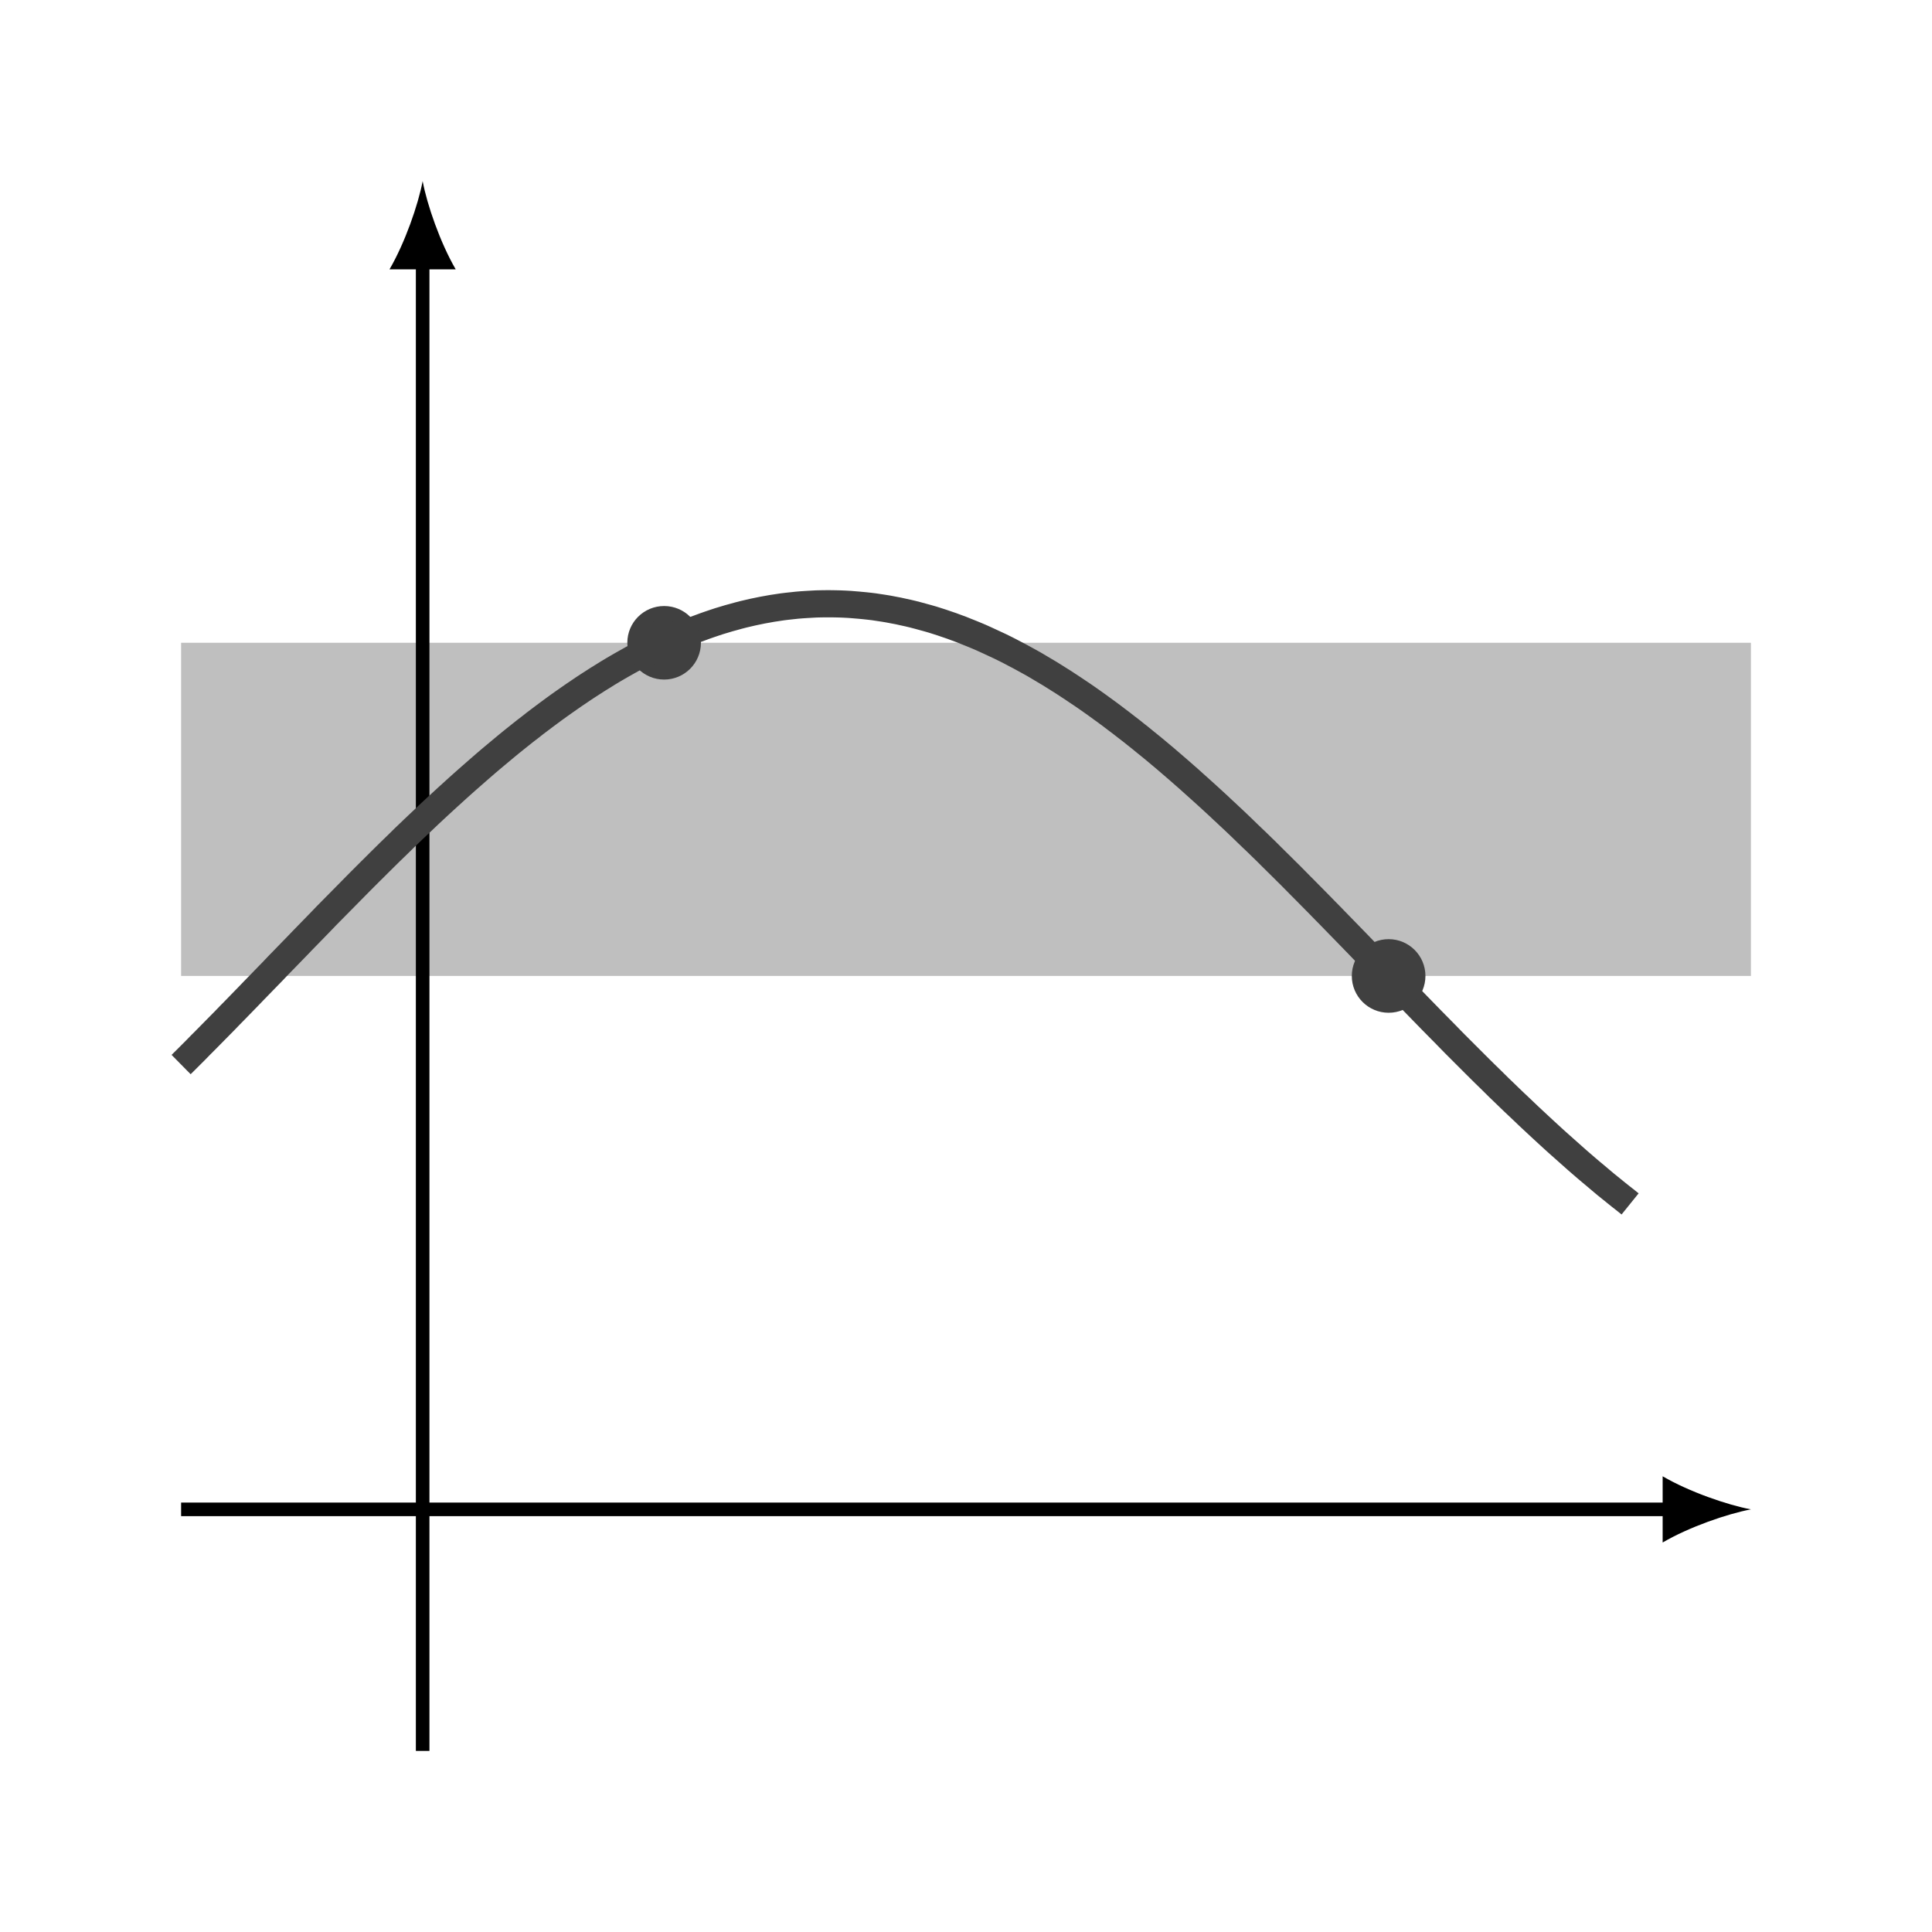 <?xml version="1.0" encoding="UTF-8"?>
<svg xmlns="http://www.w3.org/2000/svg" xmlns:xlink="http://www.w3.org/1999/xlink" width="113.386" height="113.386" viewBox="0 0 113.386 113.386">
<defs>
<clipPath id="clip-0">
<path clip-rule="nonzero" d="M 0 12 L 113.387 12 L 113.387 94 L 0 94 Z M 0 12 "/>
</clipPath>
</defs>
<path fill-rule="nonzero" fill="rgb(50%, 50%, 50%)" fill-opacity="0.5" d="M 10.629 37.723 L 102.758 37.723 L 102.758 57.277 L 10.629 57.277 Z M 10.629 37.723 "/>
<path fill="none" stroke-width="0.797" stroke-linecap="butt" stroke-linejoin="miter" stroke="rgb(0%, 0%, 0%)" stroke-opacity="1" stroke-miterlimit="10" d="M -14.174 0.001 L 73.291 0.001 " transform="matrix(1, 0, 0, -1, 24.803, 88.583)"/>
<path fill-rule="nonzero" fill="rgb(0%, 0%, 0%)" fill-opacity="1" d="M 102.758 88.582 C 101.375 88.324 99.129 87.547 97.578 86.641 L 97.578 90.527 C 99.129 89.617 101.375 88.844 102.758 88.582 "/>
<path fill="none" stroke-width="0.797" stroke-linecap="butt" stroke-linejoin="miter" stroke="rgb(0%, 0%, 0%)" stroke-opacity="1" stroke-miterlimit="10" d="M 0.002 -14.175 L 0.002 73.29 " transform="matrix(1, 0, 0, -1, 24.803, 88.583)"/>
<path fill-rule="nonzero" fill="rgb(0%, 0%, 0%)" fill-opacity="1" d="M 24.805 10.629 C 24.543 12.012 23.766 14.254 22.859 15.809 L 26.746 15.809 C 25.84 14.254 25.062 12.012 24.805 10.629 "/>
<g clip-path="url(#clip-0)">
<path fill="none" stroke-width="1.594" stroke-linecap="butt" stroke-linejoin="miter" stroke="rgb(25%, 25%, 25%)" stroke-opacity="1" stroke-miterlimit="10" d="M -14.174 26.106 C -14.174 26.106 -13.967 26.31 -13.889 26.388 C -13.811 26.466 -13.682 26.595 -13.604 26.673 C -13.526 26.751 -13.401 26.88 -13.319 26.958 C -13.241 27.04 -13.116 27.165 -13.037 27.247 C -12.955 27.325 -12.83 27.454 -12.752 27.532 C -12.67 27.614 -12.545 27.739 -12.467 27.821 C -12.389 27.899 -12.26 28.028 -12.182 28.11 C -12.104 28.188 -11.975 28.317 -11.897 28.399 C -11.819 28.481 -11.694 28.61 -11.612 28.688 C -11.533 28.77 -11.408 28.899 -11.33 28.981 C -11.248 29.06 -11.123 29.192 -11.045 29.27 C -10.967 29.353 -10.838 29.481 -10.76 29.563 C -10.682 29.645 -10.553 29.774 -10.475 29.856 C -10.397 29.938 -10.272 30.067 -10.19 30.149 C -10.112 30.231 -9.987 30.36 -9.908 30.442 C -9.826 30.524 -9.701 30.653 -9.623 30.735 C -9.545 30.817 -9.416 30.946 -9.338 31.028 C -9.26 31.11 -9.131 31.239 -9.053 31.321 C -8.975 31.403 -8.85 31.536 -8.768 31.614 C -8.69 31.696 -8.565 31.829 -8.487 31.911 C -8.405 31.989 -8.28 32.122 -8.201 32.204 C -8.123 32.286 -7.994 32.415 -7.916 32.497 C -7.838 32.579 -7.709 32.708 -7.631 32.79 C -7.553 32.872 -7.428 33.001 -7.346 33.083 C -7.268 33.165 -7.143 33.298 -7.065 33.376 C -6.983 33.458 -6.858 33.591 -6.78 33.669 C -6.701 33.751 -6.573 33.884 -6.494 33.962 C -6.416 34.044 -6.287 34.173 -6.209 34.255 C -6.131 34.337 -6.006 34.466 -5.924 34.548 C -5.846 34.63 -5.721 34.759 -5.643 34.841 C -5.561 34.919 -5.436 35.048 -5.358 35.13 C -5.28 35.212 -5.151 35.341 -5.073 35.419 C -4.994 35.501 -4.865 35.63 -4.787 35.708 C -4.709 35.79 -4.58 35.919 -4.502 35.997 C -4.424 36.079 -4.299 36.208 -4.217 36.286 C -4.139 36.364 -4.014 36.493 -3.936 36.571 C -3.854 36.653 -3.729 36.778 -3.651 36.86 C -3.573 36.938 -3.444 37.063 -3.365 37.145 C -3.287 37.224 -3.158 37.349 -3.08 37.431 C -3.002 37.509 -2.877 37.634 -2.795 37.712 C -2.717 37.79 -2.592 37.915 -2.514 37.993 C -2.432 38.071 -2.307 38.196 -2.229 38.274 C -2.151 38.353 -2.022 38.478 -1.944 38.556 C -1.865 38.634 -1.737 38.755 -1.658 38.833 C -1.58 38.911 -1.455 39.032 -1.373 39.11 C -1.295 39.188 -1.17 39.31 -1.092 39.388 C -1.01 39.462 -0.885 39.583 -0.807 39.661 C -0.729 39.735 -0.6 39.856 -0.522 39.935 C -0.444 40.009 -0.315 40.13 -0.237 40.204 C -0.158 40.278 -0.033 40.399 0.049 40.474 C 0.127 40.548 0.252 40.669 0.33 40.743 C 0.412 40.817 0.537 40.935 0.615 41.009 C 0.693 41.083 0.822 41.2 0.9 41.274 C 0.978 41.349 1.107 41.466 1.185 41.536 C 1.263 41.61 1.392 41.724 1.47 41.798 C 1.549 41.868 1.674 41.985 1.756 42.056 C 1.834 42.13 1.959 42.243 2.037 42.313 C 2.119 42.384 2.244 42.497 2.322 42.567 C 2.4 42.638 2.529 42.751 2.607 42.821 C 2.685 42.892 2.814 43.005 2.892 43.071 C 2.97 43.142 3.095 43.251 3.177 43.321 C 3.256 43.392 3.381 43.501 3.459 43.567 C 3.541 43.638 3.666 43.747 3.744 43.813 C 3.822 43.88 3.951 43.989 4.029 44.056 C 4.107 44.122 4.236 44.228 4.314 44.294 C 4.392 44.36 4.517 44.466 4.599 44.532 C 4.677 44.599 4.802 44.704 4.881 44.767 C 4.963 44.833 5.088 44.935 5.166 45.001 C 5.244 45.063 5.373 45.165 5.451 45.231 C 5.529 45.294 5.658 45.395 5.736 45.458 C 5.814 45.52 5.939 45.622 6.021 45.685 C 6.099 45.743 6.224 45.845 6.306 45.903 C 6.385 45.966 6.51 46.063 6.588 46.126 C 6.67 46.185 6.795 46.282 6.873 46.341 C 6.951 46.403 7.08 46.497 7.158 46.556 C 7.236 46.614 7.365 46.708 7.443 46.767 C 7.521 46.825 7.646 46.919 7.728 46.978 C 7.806 47.032 7.931 47.126 8.009 47.181 C 8.092 47.239 8.217 47.329 8.295 47.384 C 8.373 47.438 8.502 47.528 8.58 47.583 C 8.658 47.638 8.787 47.728 8.865 47.782 C 8.943 47.833 9.068 47.923 9.15 47.974 C 9.228 48.028 9.353 48.114 9.431 48.165 C 9.513 48.216 9.638 48.302 9.717 48.353 C 9.795 48.403 9.924 48.485 10.002 48.536 C 10.08 48.587 10.209 48.669 10.287 48.72 C 10.365 48.767 10.49 48.849 10.572 48.895 C 10.65 48.946 10.775 49.024 10.853 49.071 C 10.935 49.118 11.06 49.196 11.138 49.243 C 11.217 49.29 11.345 49.364 11.424 49.411 C 11.502 49.458 11.631 49.528 11.709 49.575 C 11.787 49.622 11.916 49.692 11.994 49.735 C 12.072 49.782 12.197 49.853 12.279 49.895 C 12.357 49.938 12.482 50.005 12.56 50.048 C 12.642 50.091 12.767 50.157 12.845 50.2 C 12.924 50.243 13.052 50.306 13.131 50.349 C 13.209 50.388 13.338 50.454 13.416 50.493 C 13.494 50.532 13.619 50.595 13.701 50.634 C 13.779 50.673 13.904 50.731 13.982 50.77 C 14.064 50.806 14.189 50.864 14.267 50.903 C 14.345 50.938 14.474 50.997 14.552 51.032 C 14.631 51.067 14.759 51.126 14.838 51.157 C 14.916 51.192 15.041 51.247 15.123 51.282 C 15.201 51.313 15.326 51.368 15.404 51.399 C 15.486 51.431 15.611 51.481 15.689 51.513 C 15.767 51.544 15.896 51.595 15.974 51.626 C 16.052 51.657 16.181 51.704 16.259 51.731 C 16.338 51.763 16.463 51.81 16.545 51.837 C 16.623 51.864 16.748 51.907 16.826 51.935 C 16.908 51.962 17.033 52.005 17.111 52.032 C 17.189 52.06 17.318 52.099 17.396 52.126 C 17.474 52.149 17.603 52.188 17.681 52.212 C 17.759 52.235 17.888 52.274 17.967 52.298 C 18.045 52.317 18.17 52.356 18.252 52.376 C 18.33 52.399 18.455 52.435 18.533 52.454 C 18.615 52.474 18.74 52.509 18.818 52.528 C 18.896 52.548 19.025 52.575 19.103 52.595 C 19.181 52.614 19.31 52.642 19.388 52.661 C 19.467 52.677 19.592 52.704 19.674 52.72 C 19.752 52.735 19.877 52.763 19.955 52.778 C 20.037 52.794 20.162 52.817 20.24 52.829 C 20.318 52.845 20.447 52.864 20.525 52.88 C 20.603 52.892 20.732 52.911 20.81 52.923 C 20.888 52.935 21.013 52.954 21.095 52.966 C 21.174 52.974 21.299 52.993 21.377 53.001 C 21.459 53.009 21.584 53.024 21.662 53.032 C 21.74 53.044 21.869 53.056 21.947 53.063 C 22.025 53.067 22.154 53.079 22.232 53.087 C 22.31 53.091 22.435 53.103 22.517 53.106 C 22.595 53.11 22.72 53.118 22.799 53.122 C 22.881 53.126 23.006 53.134 23.084 53.138 C 23.162 53.138 23.291 53.142 23.369 53.145 C 23.447 53.145 23.576 53.149 23.654 53.149 C 23.732 53.149 23.861 53.149 23.939 53.149 C 24.017 53.149 24.142 53.145 24.224 53.145 C 24.302 53.145 24.427 53.142 24.506 53.138 C 24.588 53.134 24.713 53.13 24.791 53.126 C 24.869 53.122 24.998 53.114 25.076 53.11 C 25.154 53.103 25.283 53.095 25.361 53.087 C 25.439 53.083 25.564 53.071 25.646 53.063 C 25.724 53.06 25.849 53.044 25.927 53.036 C 26.009 53.028 26.134 53.013 26.213 53.005 C 26.291 52.993 26.42 52.978 26.498 52.97 C 26.576 52.958 26.705 52.938 26.783 52.927 C 26.861 52.915 26.986 52.895 27.068 52.884 C 27.146 52.872 27.271 52.849 27.349 52.837 C 27.431 52.821 27.556 52.798 27.634 52.782 C 27.713 52.767 27.842 52.743 27.92 52.728 C 27.998 52.712 28.127 52.685 28.205 52.665 C 28.283 52.649 28.408 52.622 28.49 52.603 C 28.568 52.583 28.693 52.556 28.771 52.536 C 28.853 52.517 28.978 52.481 29.056 52.462 C 29.134 52.442 29.263 52.407 29.342 52.384 C 29.42 52.364 29.549 52.329 29.627 52.306 C 29.705 52.282 29.834 52.247 29.912 52.224 C 29.99 52.196 30.115 52.157 30.197 52.134 C 30.275 52.11 30.4 52.067 30.478 52.044 C 30.56 52.017 30.685 51.974 30.763 51.946 C 30.842 51.919 30.97 51.876 31.049 51.849 C 31.127 51.821 31.256 51.774 31.334 51.743 C 31.412 51.716 31.537 51.669 31.619 51.638 C 31.697 51.606 31.822 51.556 31.9 51.524 C 31.982 51.493 32.107 51.442 32.185 51.411 C 32.263 51.38 32.392 51.329 32.47 51.294 C 32.549 51.263 32.677 51.208 32.756 51.173 C 32.834 51.138 32.959 51.083 33.041 51.044 C 33.119 51.009 33.244 50.954 33.322 50.915 C 33.404 50.88 33.529 50.821 33.607 50.782 C 33.685 50.747 33.814 50.685 33.892 50.649 C 33.97 50.61 34.099 50.548 34.177 50.509 C 34.256 50.466 34.381 50.403 34.463 50.364 C 34.541 50.321 34.666 50.259 34.744 50.216 C 34.826 50.173 34.951 50.106 35.029 50.067 C 35.107 50.024 35.236 49.954 35.314 49.911 C 35.392 49.868 35.521 49.798 35.599 49.755 C 35.677 49.708 35.806 49.638 35.885 49.595 C 35.963 49.548 36.088 49.474 36.17 49.427 C 36.248 49.384 36.373 49.306 36.451 49.259 C 36.533 49.212 36.658 49.138 36.736 49.091 C 36.814 49.044 36.943 48.966 37.021 48.915 C 37.099 48.868 37.228 48.786 37.306 48.735 C 37.385 48.688 37.51 48.606 37.592 48.556 C 37.67 48.505 37.795 48.423 37.873 48.372 C 37.955 48.321 38.08 48.239 38.158 48.185 C 38.236 48.134 38.365 48.048 38.443 47.993 C 38.521 47.942 38.65 47.856 38.728 47.802 C 38.806 47.747 38.931 47.661 39.013 47.606 C 39.092 47.552 39.217 47.462 39.295 47.407 C 39.377 47.349 39.502 47.259 39.58 47.204 C 39.658 47.145 39.787 47.056 39.865 46.997 C 39.943 46.938 40.072 46.849 40.15 46.79 C 40.228 46.731 40.353 46.638 40.435 46.579 C 40.513 46.52 40.638 46.427 40.717 46.364 C 40.799 46.306 40.924 46.208 41.002 46.149 C 41.084 46.087 41.209 45.989 41.287 45.927 C 41.365 45.868 41.494 45.77 41.572 45.708 C 41.65 45.645 41.779 45.544 41.857 45.481 C 41.935 45.419 42.06 45.317 42.142 45.255 C 42.22 45.192 42.345 45.091 42.424 45.024 C 42.506 44.962 42.631 44.856 42.709 44.794 C 42.787 44.728 42.916 44.622 42.994 44.56 C 43.072 44.493 43.201 44.388 43.279 44.321 C 43.357 44.255 43.482 44.149 43.564 44.083 C 43.642 44.017 43.767 43.907 43.845 43.841 C 43.927 43.77 44.052 43.661 44.131 43.595 C 44.209 43.528 44.338 43.415 44.416 43.349 C 44.494 43.278 44.623 43.169 44.701 43.099 C 44.779 43.032 44.904 42.919 44.986 42.849 C 45.064 42.778 45.189 42.665 45.267 42.595 C 45.349 42.524 45.474 42.411 45.552 42.341 C 45.631 42.27 45.76 42.157 45.838 42.083 C 45.916 42.013 46.045 41.899 46.123 41.825 C 46.201 41.755 46.326 41.638 46.408 41.563 C 46.486 41.493 46.611 41.376 46.693 41.302 C 46.771 41.228 46.896 41.11 46.974 41.036 C 47.056 40.966 47.181 40.845 47.26 40.77 C 47.338 40.696 47.467 40.579 47.545 40.505 C 47.623 40.431 47.752 40.31 47.83 40.235 C 47.908 40.157 48.033 40.036 48.115 39.962 C 48.193 39.888 48.318 39.767 48.396 39.688 C 48.478 39.614 48.603 39.493 48.681 39.415 C 48.76 39.341 48.888 39.216 48.967 39.142 C 49.045 39.063 49.174 38.942 49.252 38.864 C 49.33 38.786 49.455 38.661 49.537 38.587 C 49.615 38.509 49.74 38.384 49.818 38.306 C 49.9 38.228 50.025 38.103 50.103 38.024 C 50.181 37.946 50.31 37.821 50.388 37.743 C 50.467 37.665 50.595 37.54 50.674 37.458 C 50.752 37.38 50.877 37.255 50.959 37.177 C 51.037 37.095 51.162 36.97 51.24 36.892 C 51.322 36.81 51.447 36.685 51.525 36.603 C 51.607 36.524 51.732 36.395 51.81 36.317 C 51.888 36.239 52.017 36.11 52.095 36.028 C 52.174 35.95 52.302 35.821 52.381 35.739 C 52.459 35.661 52.584 35.532 52.666 35.45 C 52.744 35.372 52.869 35.243 52.947 35.161 C 53.029 35.079 53.154 34.95 53.232 34.872 C 53.31 34.79 53.439 34.661 53.517 34.579 C 53.595 34.497 53.724 34.368 53.802 34.286 C 53.881 34.204 54.006 34.075 54.088 33.993 C 54.166 33.915 54.291 33.782 54.369 33.704 C 54.451 33.622 54.576 33.489 54.654 33.411 C 54.732 33.329 54.861 33.196 54.939 33.118 C 55.017 33.036 55.146 32.903 55.224 32.821 C 55.302 32.739 55.427 32.61 55.51 32.528 C 55.588 32.446 55.713 32.317 55.791 32.235 C 55.873 32.153 55.998 32.024 56.076 31.942 C 56.154 31.86 56.283 31.728 56.361 31.649 C 56.439 31.567 56.568 31.435 56.646 31.353 C 56.724 31.274 56.849 31.142 56.931 31.06 C 57.01 30.978 57.135 30.849 57.217 30.767 C 57.295 30.685 57.42 30.556 57.498 30.474 C 57.58 30.392 57.705 30.263 57.783 30.181 C 57.861 30.099 57.99 29.97 58.068 29.888 C 58.146 29.806 58.275 29.677 58.353 29.595 C 58.431 29.513 58.556 29.384 58.638 29.302 C 58.717 29.224 58.842 29.091 58.92 29.013 C 59.002 28.931 59.127 28.802 59.205 28.72 C 59.283 28.642 59.412 28.513 59.49 28.431 C 59.568 28.349 59.697 28.22 59.775 28.142 C 59.853 28.06 59.978 27.931 60.06 27.853 C 60.138 27.77 60.263 27.642 60.342 27.563 C 60.424 27.485 60.549 27.356 60.627 27.274 C 60.705 27.196 60.834 27.071 60.912 26.989 C 60.99 26.911 61.119 26.782 61.197 26.704 C 61.275 26.626 61.4 26.497 61.482 26.419 C 61.56 26.341 61.685 26.216 61.763 26.138 C 61.845 26.06 61.97 25.931 62.049 25.853 C 62.127 25.774 62.256 25.649 62.334 25.571 C 62.412 25.493 62.541 25.368 62.619 25.294 C 62.697 25.216 62.822 25.091 62.904 25.013 C 62.982 24.935 63.107 24.813 63.185 24.735 C 63.267 24.661 63.392 24.536 63.47 24.462 C 63.552 24.384 63.677 24.263 63.756 24.185 C 63.834 24.11 63.963 23.989 64.041 23.911 C 64.119 23.837 64.248 23.716 64.326 23.642 C 64.404 23.563 64.529 23.446 64.611 23.372 C 64.689 23.298 64.814 23.177 64.892 23.103 C 64.974 23.028 65.099 22.911 65.177 22.837 C 65.256 22.763 65.385 22.645 65.463 22.571 C 65.541 22.497 65.67 22.38 65.748 22.306 C 65.826 22.235 65.951 22.118 66.033 22.044 C 66.111 21.974 66.236 21.856 66.314 21.786 C 66.396 21.716 66.521 21.599 66.599 21.528 C 66.677 21.458 66.806 21.345 66.885 21.274 C 66.963 21.204 67.092 21.091 67.17 21.02 C 67.248 20.95 67.373 20.837 67.455 20.767 C 67.533 20.696 67.658 20.587 67.736 20.517 C 67.818 20.45 67.943 20.341 68.021 20.27 C 68.099 20.204 68.228 20.095 68.306 20.024 C 68.385 19.958 68.513 19.853 68.592 19.782 C 68.67 19.716 68.795 19.61 68.877 19.544 C 68.955 19.478 69.08 19.372 69.158 19.306 C 69.24 19.239 69.365 19.134 69.443 19.067 C 69.525 19.005 69.65 18.899 69.728 18.837 C 69.806 18.77 69.935 18.669 70.013 18.606 C 70.092 18.544 70.22 18.442 70.299 18.376 C 70.377 18.313 70.502 18.212 70.584 18.153 C 70.662 18.091 70.865 17.927 70.865 17.927 " transform="matrix(1, 0, 0, -1, 24.803, 88.583)"/>
</g>
<path fill-rule="nonzero" fill="rgb(25%, 25%, 25%)" fill-opacity="1" stroke-width="0.797" stroke-linecap="butt" stroke-linejoin="miter" stroke="rgb(25%, 25%, 25%)" stroke-opacity="1" stroke-miterlimit="10" d="M 15.935 50.86 C 15.935 51.833 15.146 52.618 14.174 52.618 C 13.201 52.618 12.412 51.833 12.412 50.86 C 12.412 49.888 13.201 49.099 14.174 49.099 C 15.146 49.099 15.935 49.888 15.935 50.86 Z M 15.935 50.86 " transform="matrix(1, 0, 0, -1, 24.803, 88.583)"/>
<path fill-rule="nonzero" fill="rgb(25%, 25%, 25%)" fill-opacity="1" stroke-width="0.797" stroke-linecap="butt" stroke-linejoin="miter" stroke="rgb(25%, 25%, 25%)" stroke-opacity="1" stroke-miterlimit="10" d="M 58.455 31.306 C 58.455 32.278 57.666 33.067 56.693 33.067 C 55.72 33.067 54.931 32.278 54.931 31.306 C 54.931 30.333 55.72 29.544 56.693 29.544 C 57.666 29.544 58.455 30.333 58.455 31.306 Z M 58.455 31.306 " transform="matrix(1, 0, 0, -1, 24.803, 88.583)"/>
</svg>
